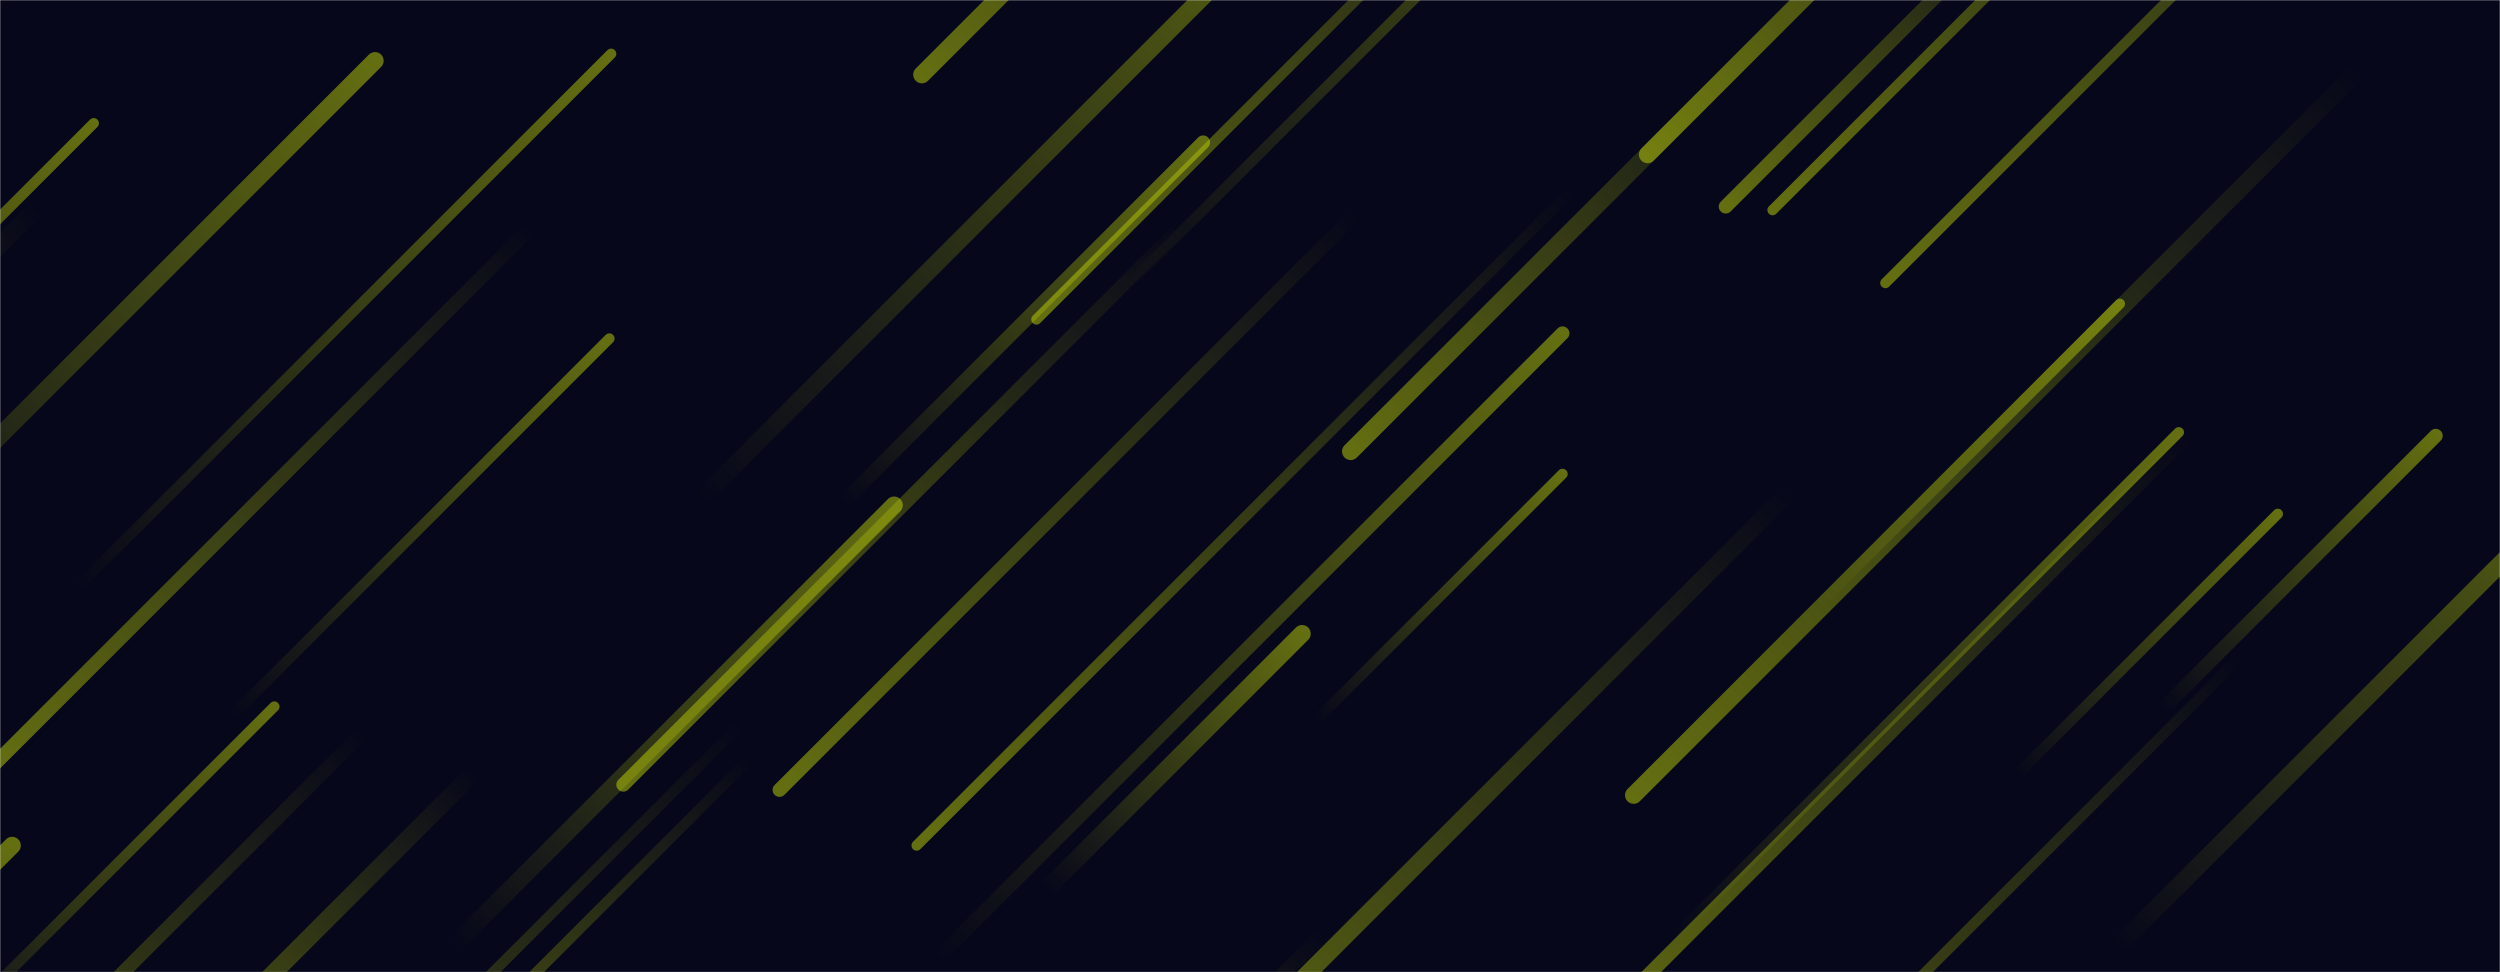 <svg xmlns="http://www.w3.org/2000/svg" version="1.1" xmlns:xlink="http://www.w3.org/1999/xlink" xmlns:svgjs="http://svgjs.dev/svgjs" width="1440" height="560" preserveAspectRatio="none" viewBox="0 0 1440 560">
    <g mask="url(&quot;#SvgjsMask1015&quot;)" fill="none">
        <rect width="1440" height="560" x="0" y="0" fill="rgba(6, 7, 26, 1)"></rect>
        <path d="M515 291L262 544" stroke-width="10" stroke="url(&quot;#SvgjsLinearGradient1016&quot;)" stroke-linecap="round" class="TopRight"></path>
        <path d="M359 452L683 128" stroke-width="8" stroke="url(&quot;#SvgjsLinearGradient1017&quot;)" stroke-linecap="round" class="BottomLeft"></path>
        <path d="M603 512L750 365" stroke-width="10" stroke="url(&quot;#SvgjsLinearGradient1016&quot;)" stroke-linecap="round" class="TopRight"></path>
        <path d="M1312 296L1162 446" stroke-width="6" stroke="url(&quot;#SvgjsLinearGradient1016&quot;)" stroke-linecap="round" class="TopRight"></path>
        <path d="M1031 283L669 645" stroke-width="10" stroke="url(&quot;#SvgjsLinearGradient1017&quot;)" stroke-linecap="round" class="BottomLeft"></path>
        <path d="M486 289L693 82" stroke-width="8" stroke="url(&quot;#SvgjsLinearGradient1016&quot;)" stroke-linecap="round" class="TopRight"></path>
        <path d="M907 108L528 487" stroke-width="6" stroke="url(&quot;#SvgjsLinearGradient1017&quot;)" stroke-linecap="round" class="BottomLeft"></path>
        <path d="M351 195L134 412" stroke-width="6" stroke="url(&quot;#SvgjsLinearGradient1016&quot;)" stroke-linecap="round" class="TopRight"></path>
        <path d="M1219 546L1526 239" stroke-width="10" stroke="url(&quot;#SvgjsLinearGradient1016&quot;)" stroke-linecap="round" class="TopRight"></path>
        <path d="M352 31L44 339" stroke-width="6" stroke="url(&quot;#SvgjsLinearGradient1016&quot;)" stroke-linecap="round" class="TopRight"></path>
        <path d="M531 43L822 -248" stroke-width="10" stroke="url(&quot;#SvgjsLinearGradient1017&quot;)" stroke-linecap="round" class="BottomLeft"></path>
        <path d="M763 537L449 851" stroke-width="8" stroke="url(&quot;#SvgjsLinearGradient1017&quot;)" stroke-linecap="round" class="BottomLeft"></path>
        <path d="M597 184L946 -165" stroke-width="6" stroke="url(&quot;#SvgjsLinearGradient1017&quot;)" stroke-linecap="round" class="BottomLeft"></path>
        <path d="M432 437L196 673" stroke-width="6" stroke="url(&quot;#SvgjsLinearGradient1017&quot;)" stroke-linecap="round" class="BottomLeft"></path>
        <path d="M273 445L65 653" stroke-width="10" stroke="url(&quot;#SvgjsLinearGradient1017&quot;)" stroke-linecap="round" class="BottomLeft"></path>
        <path d="M900 273L758 415" stroke-width="6" stroke="url(&quot;#SvgjsLinearGradient1016&quot;)" stroke-linecap="round" class="TopRight"></path>
        <path d="M1021 121L1349 -207" stroke-width="6" stroke="url(&quot;#SvgjsLinearGradient1017&quot;)" stroke-linecap="round" class="BottomLeft"></path>
        <path d="M54 71L-230 355" stroke-width="6" stroke="url(&quot;#SvgjsLinearGradient1016&quot;)" stroke-linecap="round" class="TopRight"></path>
        <path d="M649 165L985 -171" stroke-width="6" stroke="url(&quot;#SvgjsLinearGradient1016&quot;)" stroke-linecap="round" class="TopRight"></path>
        <path d="M941 458L1359 40" stroke-width="10" stroke="url(&quot;#SvgjsLinearGradient1017&quot;)" stroke-linecap="round" class="BottomLeft"></path>
        <path d="M1024 14L778 260" stroke-width="10" stroke="url(&quot;#SvgjsLinearGradient1017&quot;)" stroke-linecap="round" class="BottomLeft"></path>
        <path d="M1260 251L900 611" stroke-width="8" stroke="url(&quot;#SvgjsLinearGradient1017&quot;)" stroke-linecap="round" class="BottomLeft"></path>
        <path d="M22 119L-324 465" stroke-width="10" stroke="url(&quot;#SvgjsLinearGradient1017&quot;)" stroke-linecap="round" class="BottomLeft"></path>
        <path d="M210 421L-106 737" stroke-width="8" stroke="url(&quot;#SvgjsLinearGradient1017&quot;)" stroke-linecap="round" class="BottomLeft"></path>
        <path d="M1403 251L1246 408" stroke-width="8" stroke="url(&quot;#SvgjsLinearGradient1016&quot;)" stroke-linecap="round" class="TopRight"></path>
        <path d="M216 35L-96 347" stroke-width="10" stroke="url(&quot;#SvgjsLinearGradient1016&quot;)" stroke-linecap="round" class="TopRight"></path>
        <path d="M402 289L793 -102" stroke-width="10" stroke="url(&quot;#SvgjsLinearGradient1016&quot;)" stroke-linecap="round" class="TopRight"></path>
        <path d="M994 119L1180 -67" stroke-width="8" stroke="url(&quot;#SvgjsLinearGradient1017&quot;)" stroke-linecap="round" class="BottomLeft"></path>
        <path d="M1048 348L1221 175" stroke-width="6" stroke="url(&quot;#SvgjsLinearGradient1016&quot;)" stroke-linecap="round" class="TopRight"></path>
        <path d="M449 455L781 123" stroke-width="8" stroke="url(&quot;#SvgjsLinearGradient1017&quot;)" stroke-linecap="round" class="BottomLeft"></path>
        <path d="M307 130L-6 443" stroke-width="8" stroke="url(&quot;#SvgjsLinearGradient1017&quot;)" stroke-linecap="round" class="BottomLeft"></path>
        <path d="M7 487L-233 727" stroke-width="10" stroke="url(&quot;#SvgjsLinearGradient1016&quot;)" stroke-linecap="round" class="TopRight"></path>
        <path d="M1086 163L1472 -223" stroke-width="6" stroke="url(&quot;#SvgjsLinearGradient1017&quot;)" stroke-linecap="round" class="BottomLeft"></path>
        <path d="M1291 378L951 718" stroke-width="6" stroke="url(&quot;#SvgjsLinearGradient1017&quot;)" stroke-linecap="round" class="BottomLeft"></path>
        <path d="M900 192L539 553" stroke-width="8" stroke="url(&quot;#SvgjsLinearGradient1016&quot;)" stroke-linecap="round" class="TopRight"></path>
        <path d="M965 539L1255 249" stroke-width="6" stroke="url(&quot;#SvgjsLinearGradient1016&quot;)" stroke-linecap="round" class="TopRight"></path>
        <path d="M949 89L1347 -309" stroke-width="10" stroke="url(&quot;#SvgjsLinearGradient1017&quot;)" stroke-linecap="round" class="BottomLeft"></path>
        <path d="M427 417L45 799" stroke-width="6" stroke="url(&quot;#SvgjsLinearGradient1017&quot;)" stroke-linecap="round" class="BottomLeft"></path>
        <path d="M158 407L-45 610" stroke-width="6" stroke="url(&quot;#SvgjsLinearGradient1016&quot;)" stroke-linecap="round" class="TopRight"></path>
    </g>
    <defs>
        <mask id="SvgjsMask1015">
            <rect width="1440" height="560" fill="#ffffff"></rect>
        </mask>
        <linearGradient x1="0%" y1="100%" x2="100%" y2="0%" id="SvgjsLinearGradient1016">
            <stop stop-color="rgba(207, 227, 6, 0)" offset="0"></stop>
            <stop stop-color="rgba(207, 227, 6, 0.47)" offset="1"></stop>
        </linearGradient>
        <linearGradient x1="100%" y1="0%" x2="0%" y2="100%" id="SvgjsLinearGradient1017">
            <stop stop-color="rgba(207, 227, 6, 0)" offset="0"></stop>
            <stop stop-color="rgba(207, 227, 6, 0.47)" offset="1"></stop>
        </linearGradient>
    </defs>
</svg>